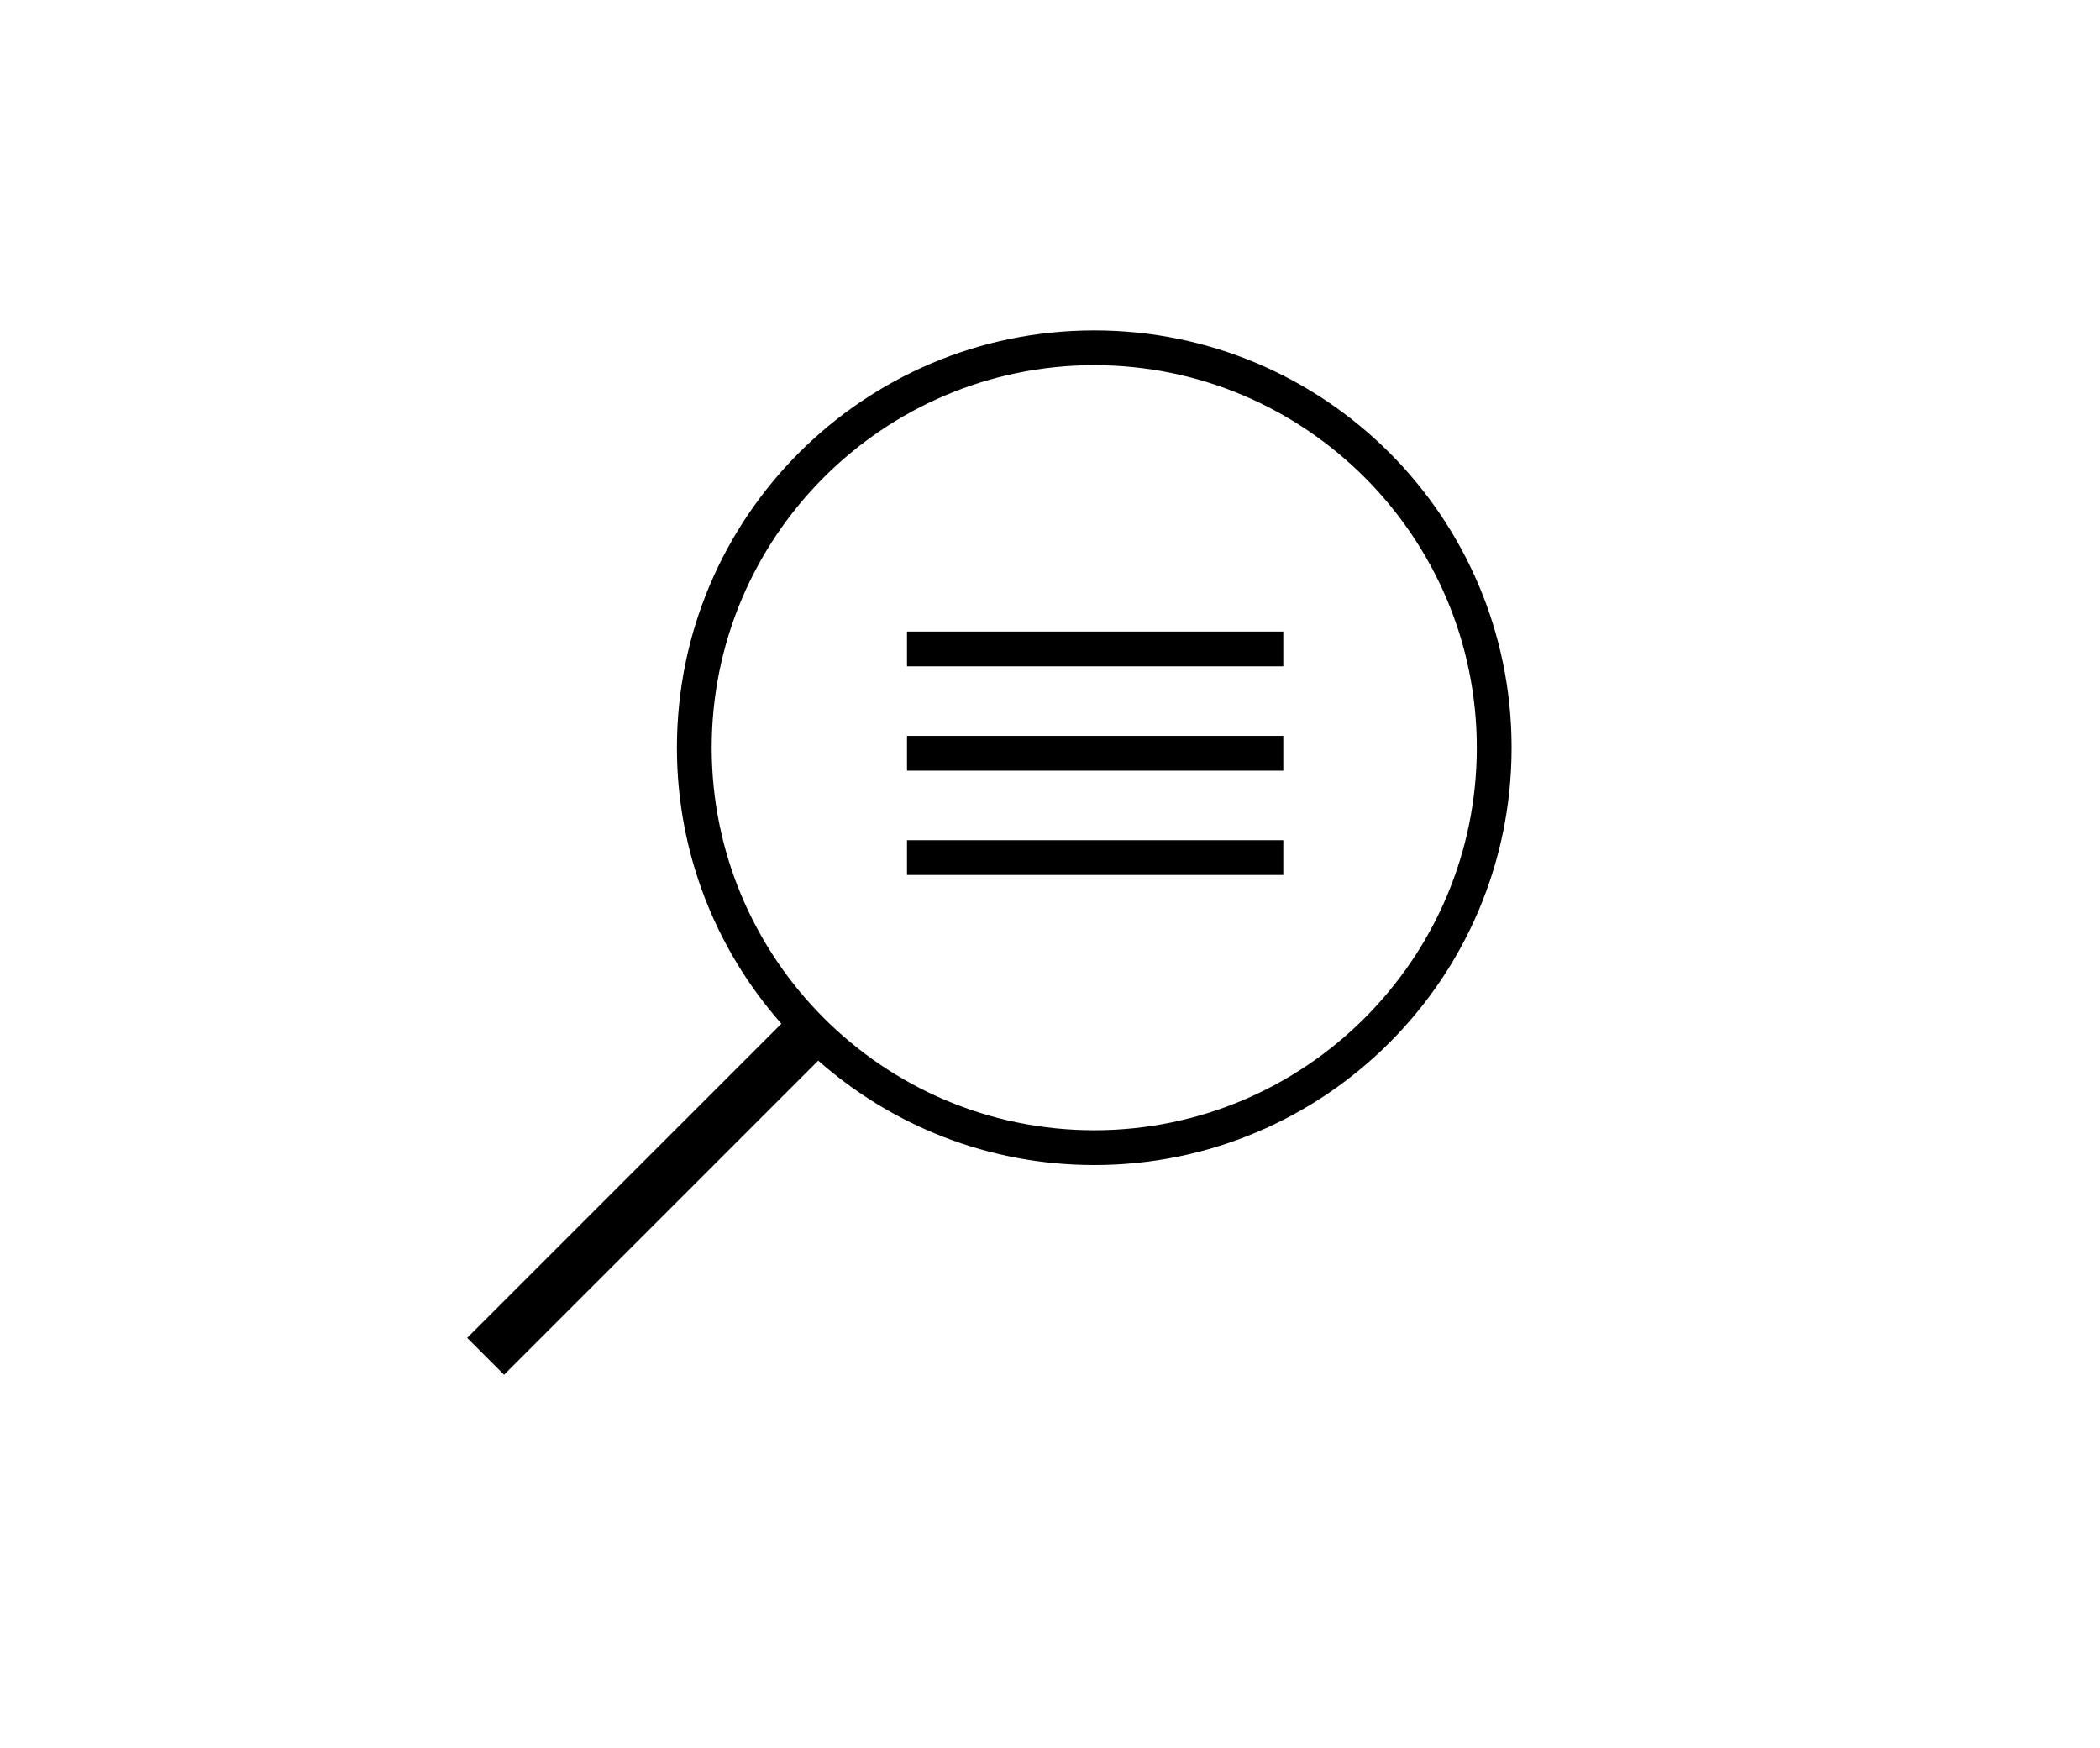 <?xml version="1.0" encoding="utf-8"?>
<!-- Generator: Adobe Illustrator 15.1.0, SVG Export Plug-In . SVG Version: 6.00 Build 0)  -->
<!DOCTYPE svg PUBLIC "-//W3C//DTD SVG 1.1//EN" "http://www.w3.org/Graphics/SVG/1.1/DTD/svg11.dtd">
<svg version="1.1" id="Layer_1" xmlns="http://www.w3.org/2000/svg" xmlns:xlink="http://www.w3.org/1999/xlink" x="0px" y="0px"
	 width="120.765px" height="100.546px" viewBox="0 0 120.765 100.546" enable-background="new 0 0 120.765 100.546"
	 xml:space="preserve">
<g>
	<g>
		<rect x="52.159" y="36.319" width="21.639" height="2"/>
	</g>
	<g>
		<rect x="52.159" y="42.319" width="21.639" height="2"/>
	</g>
	<g>
		<rect x="52.159" y="48.319" width="21.639" height="2"/>
	</g>
</g>
<g>
	<path d="M28.987,79.061l18.067-18.066C51.285,64.729,56.84,67,62.927,67c13.255,0,24-10.746,24-24s-10.745-24-24-24
		s-24,10.746-24,24c0,6.088,2.271,11.642,6.007,15.873L26.866,76.939L28.987,79.061z M62.927,65c-12.131,0-22-9.869-22-22
		s9.869-22,22-22s22,9.869,22,22S75.058,65,62.927,65z"/>
</g>
</svg>
